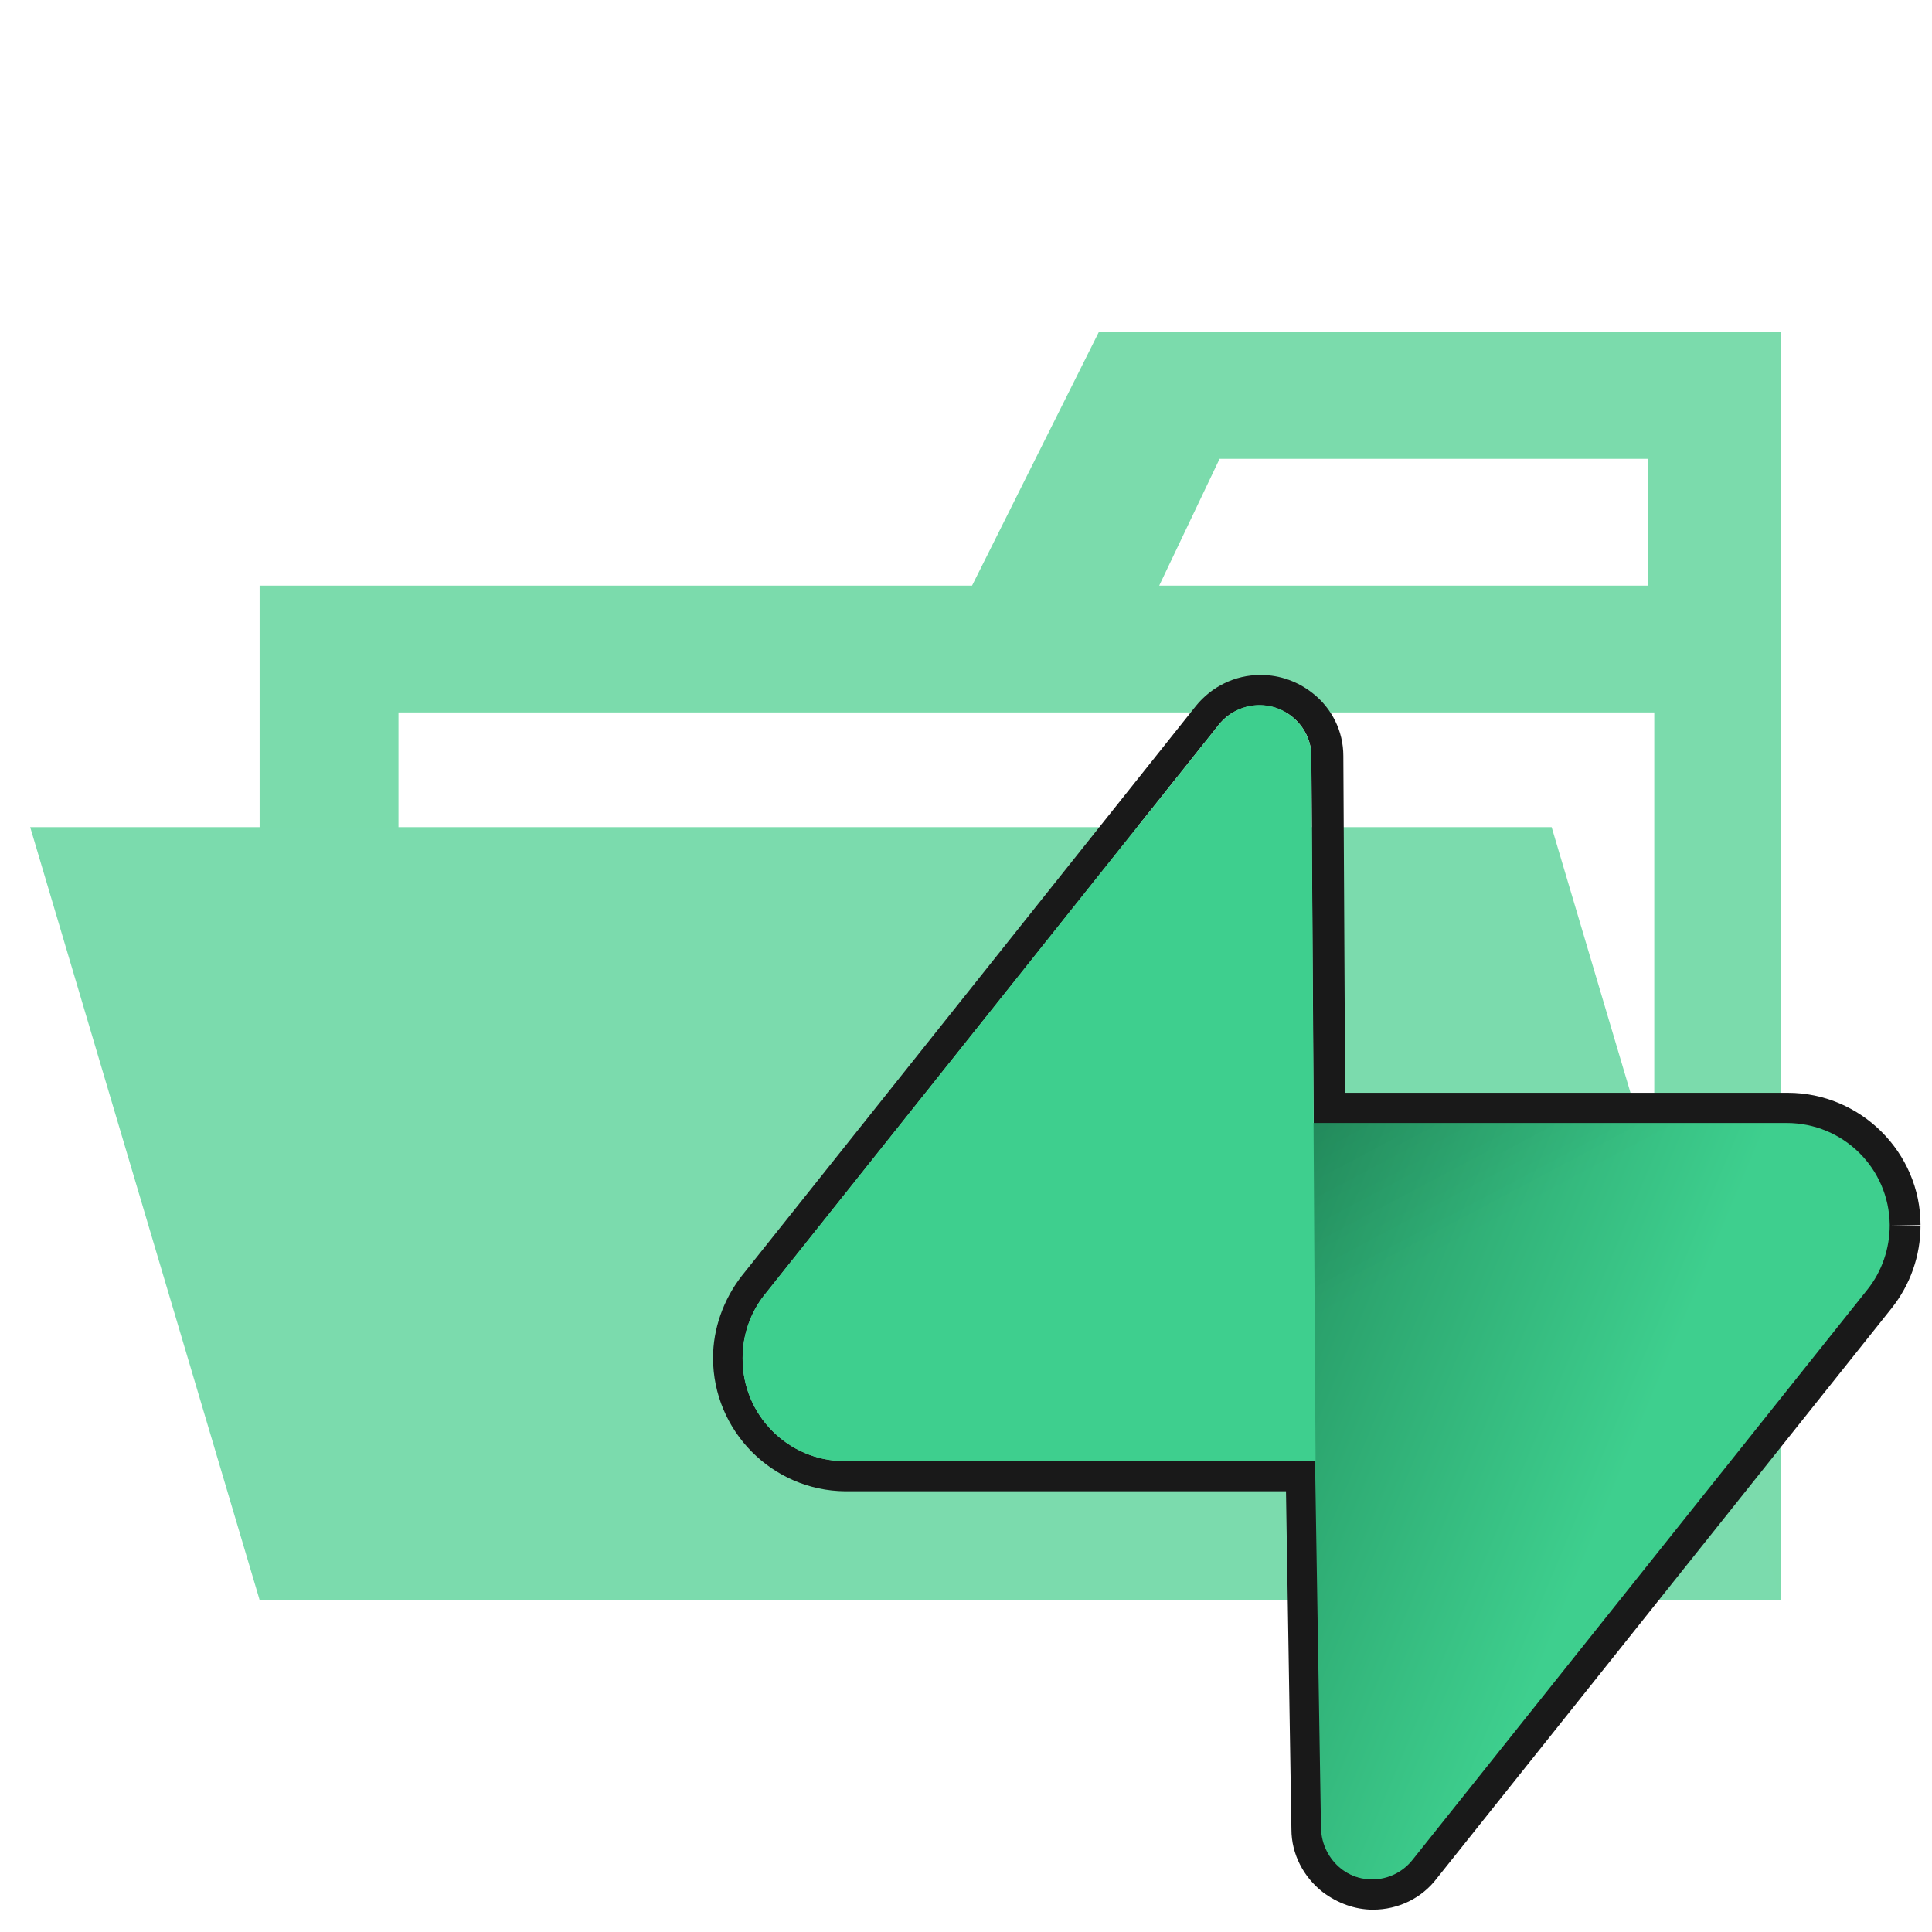 <svg xmlns="http://www.w3.org/2000/svg" id="Capa_1" viewBox="0 0 32 32" width="32" height="32"><defs><linearGradient id="Degradado_sin_nombre" x1="271.86" y1="-100.81" x2="312.05" y2="-117.67" gradientTransform="translate(-26.49 5.17) scale(.17 -.17)" gradientUnits="userSpaceOnUse"><stop offset="0" stop-color="#249361" /><stop offset="1" stop-color="#3ecf8e" /></linearGradient><linearGradient id="Degradado_sin_nombre_2" x1="273.69" y1="-59.27" x2="292.01" y2="-93.77" gradientTransform="translate(-26.49 5.17) scale(.17 -.17)" gradientUnits="userSpaceOnUse"><stop offset="0" stop-color="#000" /><stop offset="1" stop-color="#000" stop-opacity="0" /></linearGradient></defs><path d="m27.4,5.5h-9.2l-2.1,4.2H4.3v16.8h25.2V5.5h-2.1Zm0,18.7H6.6v-12.4h20.8v12.4Zm0-14.5h-8.2l1-2.1h7.1v2.1h.1Z" style="fill:#7bdbac;" /><path d="m25.7,13.7H.5l3.8,12.8h25.2l-3.8-12.8Z" style="fill:#7bdbad;" /><path d="m20.86,11.68c.19,0,.38.06.54.19.2.16.32.4.32.65l.04,6.08h-.07l.09,5.6h-7.79c-.94,0-1.7-.77-1.69-1.71,0-.38.13-.75.36-1.04l7.53-9.45c.17-.21.42-.32.67-.32m8.74,6.92c.93,0,1.69.75,1.7,1.69,0,0,0,0,0,.01,0,0,0,0,0-.01,0-.94-.77-1.69-1.7-1.69,0,0,0,0-.01,0h-7.83,7.83s0,0,.01,0m-7.84,0l.03,5.6h0l-.09-5.6h.07m9.54,1.7c0,.38-.13.76-.37,1.06l-7.53,9.44c-.17.21-.42.33-.67.33-.18,0-.37-.06-.52-.18-.2-.16-.32-.4-.33-.66l-.1-6.09.1,6.09c0,.26.12.5.33.66.16.12.34.18.52.18.25,0,.5-.11.67-.33l7.53-9.44c.24-.3.37-.67.37-1.06m-10.44-9.12h0c-.41,0-.8.19-1.06.51l-7.53,9.45c-.3.39-.47.87-.47,1.35,0,1.21.98,2.2,2.19,2.21h7.3l.09,5.6c0,.41.2.79.52,1.04.24.18.53.29.83.29.42,0,.81-.19,1.06-.52l7.53-9.44c.31-.39.48-.87.48-1.37h-.5s.5,0,.5,0h-.5s.5-.01.5-.01c0-1.2-.99-2.19-2.2-2.19v1c.66,0,1.19.54,1.2,1.19h.5s-.49,0-.49,0h0c0,.27-.09.54-.26.75l-7.53,9.44c-.07.09-.17.14-.28.14-.05,0-.14-.01-.21-.07-.08-.07-.13-.16-.13-.27l-.09-5.58h0v-.18s0-.32,0-.32l-.03-5.1h7.33v-1s0,0,0,0h-.01s-7.33,0-7.33,0l-.03-5.58c0-.41-.19-.79-.51-1.04-.24-.19-.54-.3-.85-.3h0Zm10.44,9.62h0,0Zm0,0h0,0Z" style="fill:#191919;" /><g id="logo"><path d="m23.4,30.8c-.29.37-.82.44-1.19.15-.2-.16-.32-.4-.33-.66l-.19-11.69h7.9c.94,0,1.7.75,1.71,1.69,0,.39-.13.77-.37,1.07l-7.53,9.44Z" style="fill:url(#Degradado_sin_nombre);" /><path d="m23.4,30.8c-.29.37-.82.44-1.19.15-.2-.16-.32-.4-.33-.66l-.19-11.69h7.9c.94,0,1.7.75,1.71,1.69,0,.39-.13.77-.37,1.07l-7.53,9.44Z" style="fill:url(#Degradado_sin_nombre_2); opacity:.2;" /><path d="m20.19,12c.3-.37.84-.43,1.21-.13.2.16.32.4.32.65l.07,11.68h-7.8c-.94,0-1.7-.77-1.69-1.71,0-.38.13-.75.36-1.04l7.53-9.45Z" style="fill:#3ecf8e;" /></g></svg>
